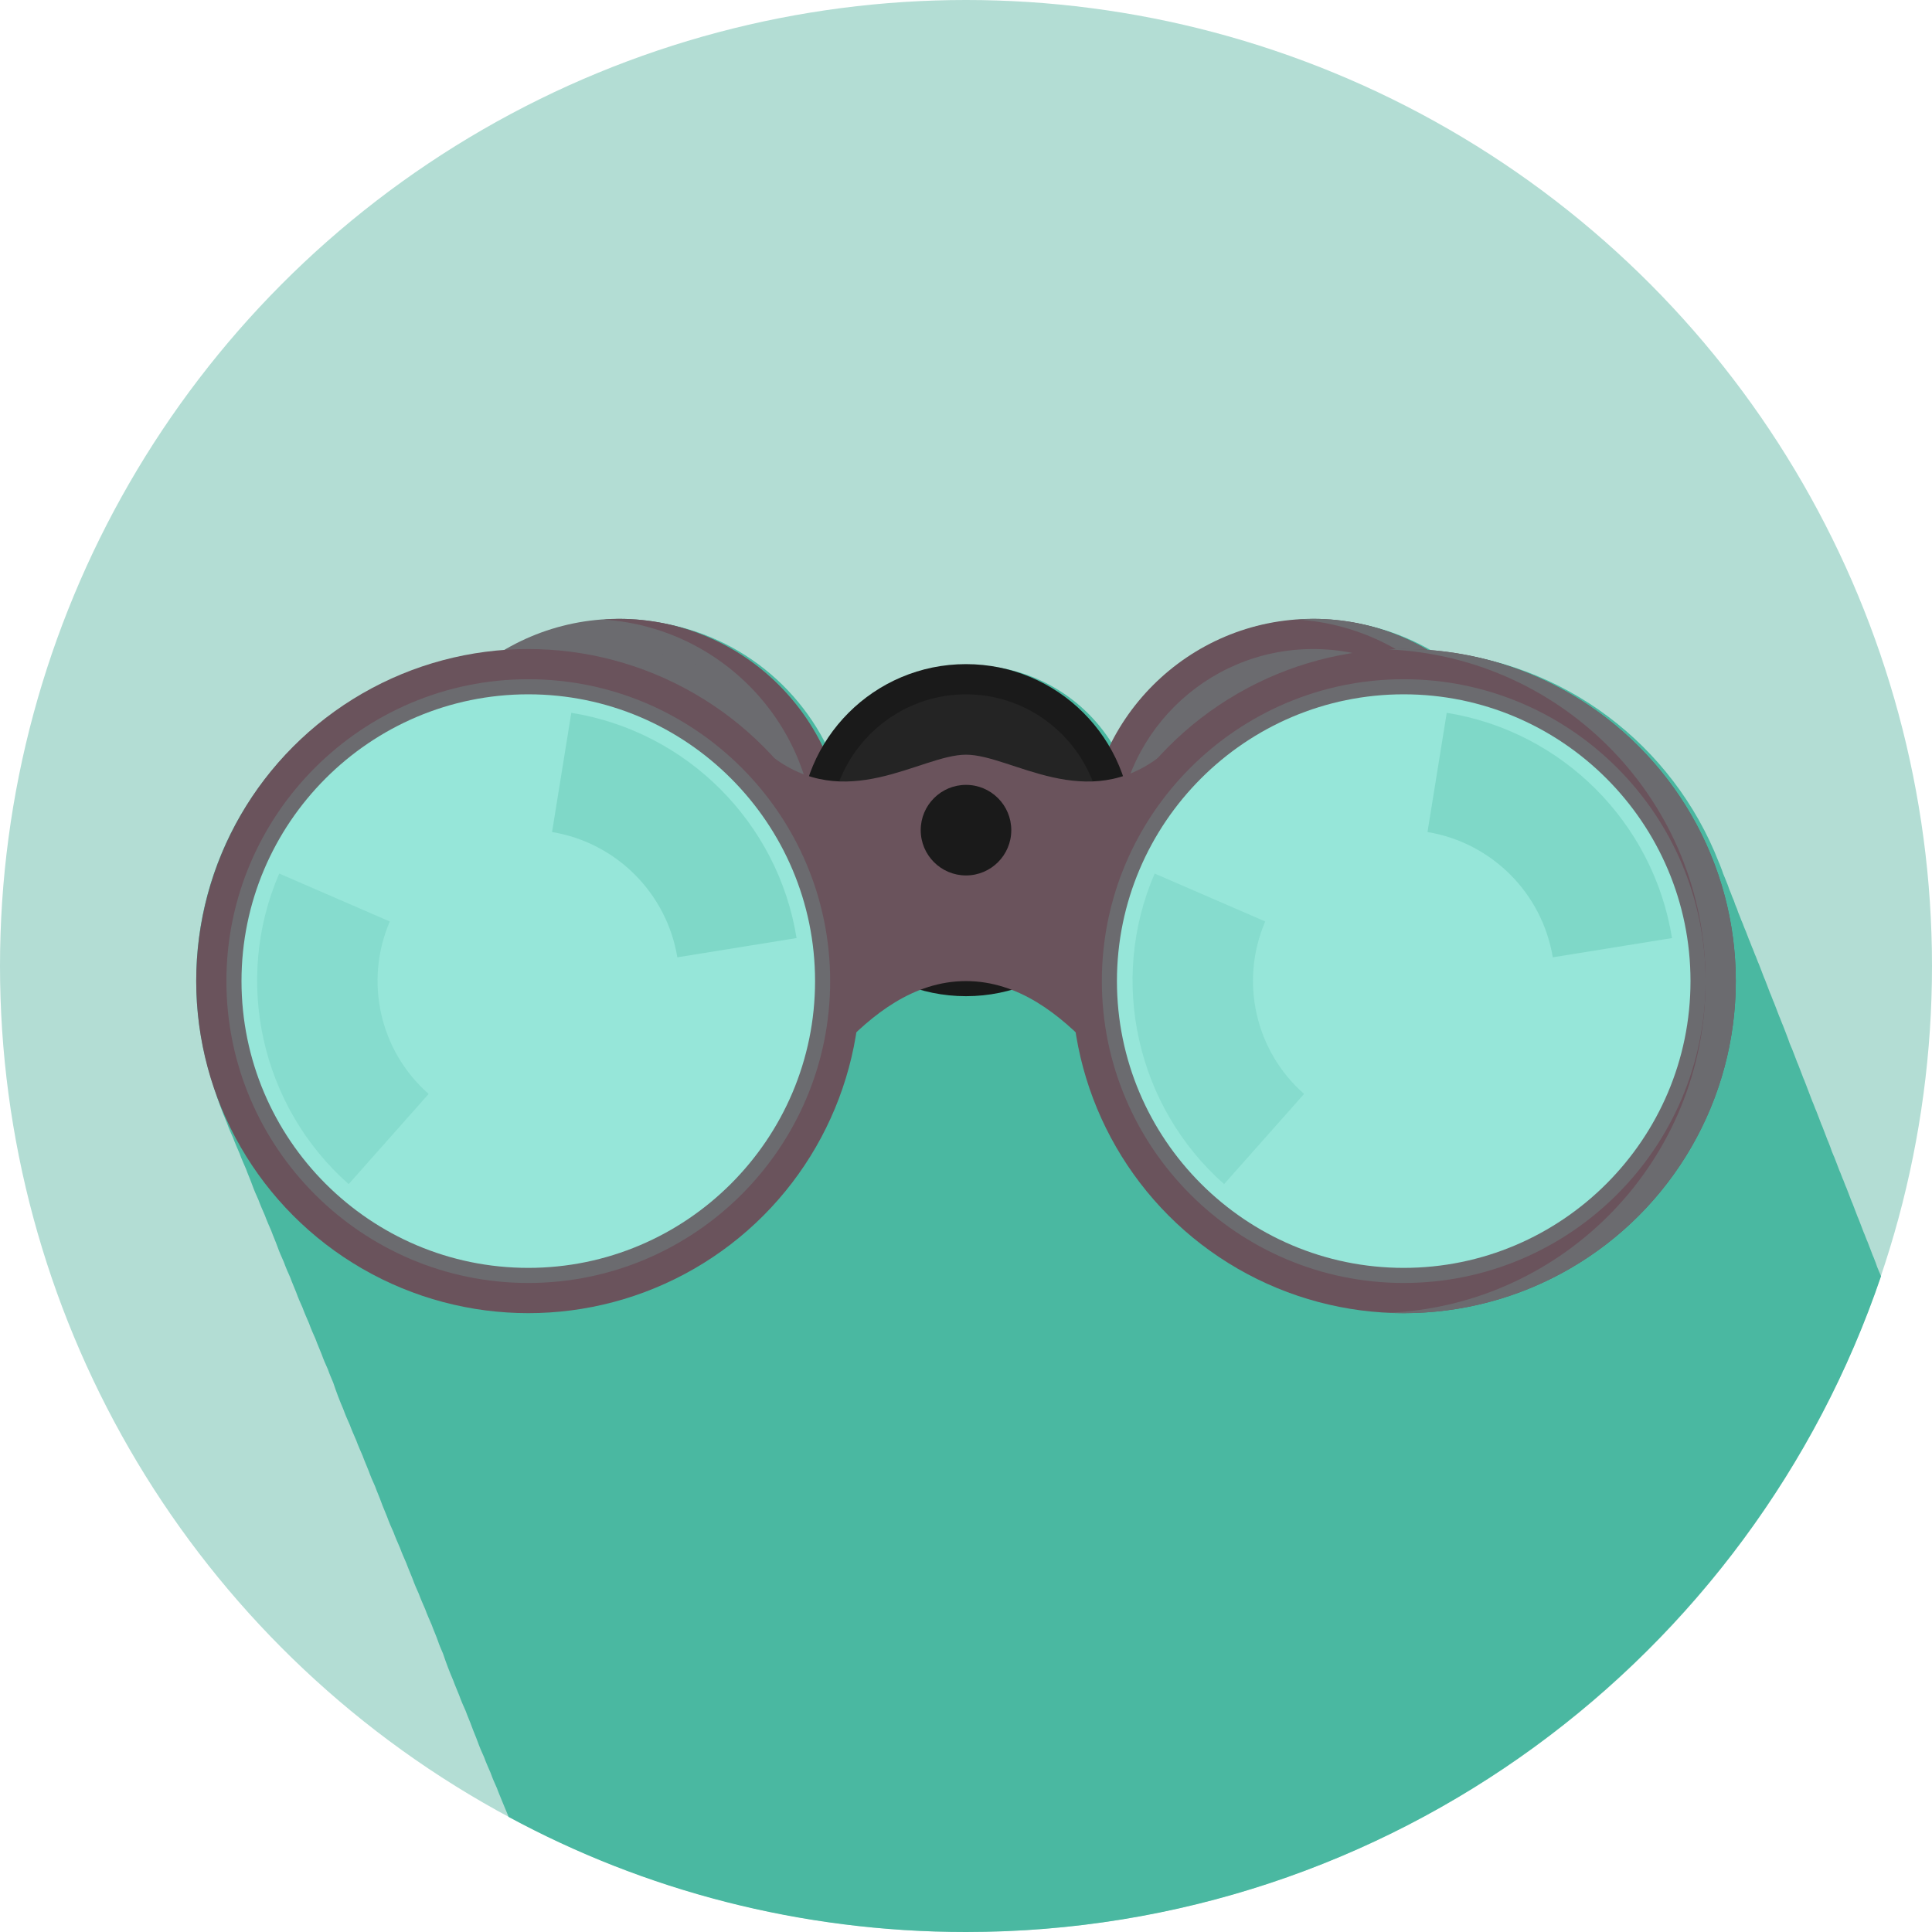 <?xml version="1.0" encoding="utf-8"?>
<!-- Generator: Adobe Illustrator 21.0.0, SVG Export Plug-In . SVG Version: 6.00 Build 0)  -->
<svg version="1.1" id="Layer_1" xmlns="http://www.w3.org/2000/svg" xmlns:xlink="http://www.w3.org/1999/xlink" x="0px" y="0px"
	 viewBox="0 0 512 512" style="enable-background:new 0 0 512 512;" xml:space="preserve">
<style type="text/css">
	.st0{fill:#B3DDD4;}
	.st1{fill:#4AB8A1;}
	.st2{fill:#6B6B6F;}
	.st3{fill:#6A535C;}
	.st4{fill:#1A1A1A;}
	.st5{fill:#242424;}
	.st6{fill:#96E6D9;}
	.st7{opacity:0.3;fill:#4AB8A1;enable-background:new    ;}
	.st8{opacity:0.2;fill:#4AB8A1;enable-background:new    ;}
</style>
<circle class="st0" cx="256" cy="256" r="256"/>
<path class="st1" d="M498.5,338.2c-0.2-0.5-0.4-0.9-0.6-1.4c-0.3-0.7-0.6-1.4-0.8-2.1c-0.3-0.7-0.5-1.4-0.8-2
	c-0.3-0.7-0.5-1.4-0.8-2.1c-0.3-0.7-0.5-1.4-0.8-2c-0.3-0.7-0.5-1.4-0.8-2c-0.3-0.7-0.5-1.4-0.8-2.1c-0.3-0.7-0.5-1.4-0.8-2
	c-0.3-0.7-0.5-1.4-0.8-2.1c-0.3-0.7-0.5-1.4-0.8-2c-0.3-0.7-0.5-1.4-0.8-2.1c-0.3-0.7-0.5-1.4-0.8-2c-0.3-0.7-0.5-1.4-0.8-2
	c-0.3-0.7-0.5-1.4-0.8-2c-0.3-0.7-0.5-1.4-0.8-2.1c-0.3-0.7-0.5-1.4-0.8-2c-0.3-0.7-0.6-1.4-0.8-2.1c-0.3-0.7-0.5-1.4-0.8-2
	c-0.3-0.7-0.5-1.4-0.8-2.1c-0.3-0.7-0.5-1.4-0.8-2c-0.3-0.7-0.5-1.4-0.8-2.1c-0.3-0.7-0.5-1.4-0.8-2c-0.3-0.7-0.5-1.4-0.8-2
	c-0.3-0.7-0.5-1.4-0.8-2.1c-0.3-0.7-0.5-1.4-0.8-2.1c-0.3-0.7-0.5-1.4-0.8-2c-0.3-0.7-0.5-1.4-0.8-2.1c-0.3-0.7-0.5-1.4-0.8-2
	c-0.3-0.7-0.5-1.4-0.8-2.1c-0.3-0.7-0.5-1.4-0.8-2c-0.3-0.7-0.6-1.4-0.8-2.1c-0.3-0.7-0.5-1.4-0.8-2.1c-0.3-0.7-0.5-1.4-0.8-2
	c-0.3-0.7-0.5-1.4-0.8-2c-0.3-0.7-0.5-1.4-0.8-2.1c-0.3-0.7-0.5-1.4-0.8-2c-0.3-0.7-0.5-1.4-0.8-2c-0.3-0.7-0.5-1.4-0.8-2.1
	c-0.3-0.7-0.5-1.4-0.8-2c-0.3-0.7-0.5-1.4-0.8-2.1c-0.3-0.7-0.5-1.4-0.8-2c-0.3-0.7-0.5-1.4-0.8-2c-0.3-0.7-0.5-1.4-0.8-2
	c-0.3-0.7-0.5-1.4-0.8-2c-0.3-0.7-0.5-1.4-0.8-2.1c-0.3-0.7-0.6-1.4-0.8-2c-0.3-0.7-0.6-1.4-0.8-2c-0.3-0.7-0.6-1.4-0.8-2.1
	c-0.3-0.7-0.6-1.4-0.8-2.1c-0.3-0.7-0.6-1.4-0.8-2c-0.3-0.7-0.6-1.4-0.8-2.1c-0.3-0.7-0.5-1.3-0.8-2c-0.3-0.7-0.6-1.4-0.8-2.1
	c-0.3-0.7-0.5-1.4-0.8-2c-12.1-31-41.1-53.5-75.8-55.9c-8.9-5.2-19.2-8.3-30.3-8.3c-1.3,0-2.7,0.1-4,0.1h0
	c-22.1,0-40.8,14.9-50,33.8c-7.6-13.1-21.8-21.9-38-21.9c-16.2,0-30.4,8.9-38,22c-9.7-20.1-30.2-34-54-34c-1.3,0-2.7,0.1-4,0.1h0
	c-9.5,0-18.5,3.6-26.3,8.1C88.1,175.3,52,213.4,52,259.9c0,9.9,1.7,19.4,4.7,28.3c1,3.2,2.1,6.3,3.4,9.3c0.5,1.4,1.1,2.8,1.7,4.1
	c0.5,1.4,1.1,2.7,1.7,4.1c0.5,1.4,1.1,2.7,1.7,4.1c0.5,1.4,1.1,2.7,1.6,4.1c0.5,1.4,1.1,2.8,1.7,4.1c0.5,1.4,1.1,2.7,1.7,4.1
	c0.5,1.4,1.1,2.7,1.7,4.1c0.5,1.4,1.1,2.7,1.6,4.1c0.5,1.4,1.1,2.8,1.7,4.1c0.5,1.4,1.1,2.8,1.7,4.1c0.5,1.4,1.1,2.7,1.6,4
	c0.5,1.4,1.1,2.8,1.7,4.1c0.5,1.4,1.1,2.7,1.7,4.1c0.5,1.4,1.1,2.8,1.7,4.1c0.5,1.4,1.1,2.7,1.6,4c0.5,1.4,1.1,2.8,1.7,4.1
	c0.4,1.2,0.9,2.3,1.4,3.5c0.8,2.4,1.7,4.8,2.7,7.1c0.5,1.4,1.1,2.8,1.7,4.1c0.5,1.4,1.1,2.7,1.7,4.1c0.5,1.4,1.1,2.7,1.7,4.1
	c0.5,1.4,1.1,2.7,1.6,4c0.5,1.4,1.1,2.8,1.7,4.1c0.5,1.4,1.1,2.7,1.6,4.1c0.5,1.4,1.1,2.7,1.6,4c0.5,1.4,1.1,2.8,1.7,4.1
	c0.5,1.4,1.1,2.7,1.7,4.1c0.5,1.4,1.1,2.7,1.7,4.1c0.5,1.4,1.1,2.7,1.6,4c0.5,1.4,1.1,2.8,1.7,4.1c0.5,1.4,1.1,2.7,1.7,4.1
	c0.5,1.4,1.1,2.7,1.7,4.1c0.5,1.4,1.1,2.7,1.6,4.1c0.4,1.2,0.9,2.4,1.4,3.5c0.8,2.4,1.7,4.8,2.7,7.1c0.5,1.4,1.1,2.7,1.6,4
	c0.5,1.4,1.1,2.8,1.7,4.1c0.5,1.4,1.1,2.7,1.6,4.1c0.5,1.4,1.1,2.7,1.6,4.1c0.5,1.4,1.1,2.8,1.7,4.1c0.5,1.4,1.1,2.7,1.7,4.1
	c0.5,1.4,1.1,2.8,1.7,4.1c0.5,1.4,1.1,2.7,1.6,4c0.5,1.2,1,2.4,1.5,3.6C170.6,500.9,212,512,256,512
	C368.6,512,464.2,439.2,498.5,338.2z"/>
<circle class="st2" cx="164" cy="224" r="60"/>
<path class="st3" d="M164,164c-1.3,0-2.7,0.1-4,0.2c31.3,2.1,56,28,56,59.8s-24.7,57.7-56,59.8c1.3,0.1,2.7,0.2,4,0.2
	c33.1,0,60-26.9,60-60S197.1,164,164,164z"/>
<path class="st2" d="M164,276c-28.7,0-52-23.3-52-52s23.3-52,52-52s52,23.3,52,52S192.7,276,164,276z"/>
<circle class="st3" cx="348" cy="224" r="60"/>
<path class="st2" d="M348,164c-1.3,0-2.7,0.1-4,0.2c31.3,2.1,56,28,56,59.8s-24.7,57.7-56,59.8c1.3,0.1,2.7,0.2,4,0.2
	c33.1,0,60-26.9,60-60S381.1,164,348,164z"/>
<path class="st2" d="M348,276c28.7,0,52-23.3,52-52s-23.3-52-52-52s-52,23.3-52,52S319.3,276,348,276z"/>
<circle class="st4" cx="256" cy="220" r="44"/>
<path class="st5" d="M256,256c-19.8,0-36-16.2-36-36s16.2-36,36-36s36,16.2,36,36S275.8,256,256,256z"/>
<path class="st3" d="M256,200c-12,0-32,16-52,0c0,20,0,80,0,96c8,0,24-36,52-36s44,36,52,36c0-16,0-76,0-96C288,216,268,200,256,200
	z"/>
<circle class="st4" cx="256" cy="220" r="12"/>
<circle class="st3" cx="140" cy="260" r="88"/>
<path class="st2" d="M140,340c-44.1,0-80-35.9-80-80c0-44.1,35.9-80,80-80s80,35.9,80,80C220,304.1,184.1,340,140,340z"/>
<path class="st6" d="M140,336c-41.9,0-76-34.1-76-76s34.1-76,76-76s76,34.1,76,76S181.9,336,140,336z"/>
<path class="st7" d="M179.5,253.7l31.6-5.1c-4.9-30.6-29.1-54.8-59.7-59.7l-5.1,31.6C163.3,223.3,176.7,236.7,179.5,253.7z"/>
<path class="st8" d="M103.3,244.2L74,231.5c-12.3,28.4-4.8,61.8,18.4,82.3l21.2-23.9C100.6,278.5,96.5,260,103.3,244.2z"/>
<circle class="st3" cx="372" cy="260" r="88"/>
<path class="st2" d="M372,172c-1.3,0-2.7,0-4,0.1c46.7,2.1,84,40.6,84,87.9c0,47.3-37.3,85.8-84,87.9c1.3,0.1,2.7,0.1,4,0.1
	c48.6,0,88-39.4,88-88S420.6,172,372,172z"/>
<path class="st2" d="M372,340c-44.1,0-80-35.9-80-80c0-44.1,35.9-80,80-80s80,35.9,80,80C452,304.1,416.1,340,372,340z"/>
<path class="st6" d="M372,336c-41.9,0-76-34.1-76-76s34.1-76,76-76s76,34.1,76,76S413.9,336,372,336z"/>
<path class="st7" d="M411.5,253.7l31.6-5.1c-4.9-30.6-29.1-54.8-59.7-59.7l-5.1,31.6C395.3,223.3,408.7,236.7,411.5,253.7z"/>
<path class="st8" d="M335.3,244.2L306,231.5c-12.3,28.4-4.8,61.8,18.4,82.3l21.2-23.9C332.6,278.5,328.5,260,335.3,244.2z"/>
</svg>
